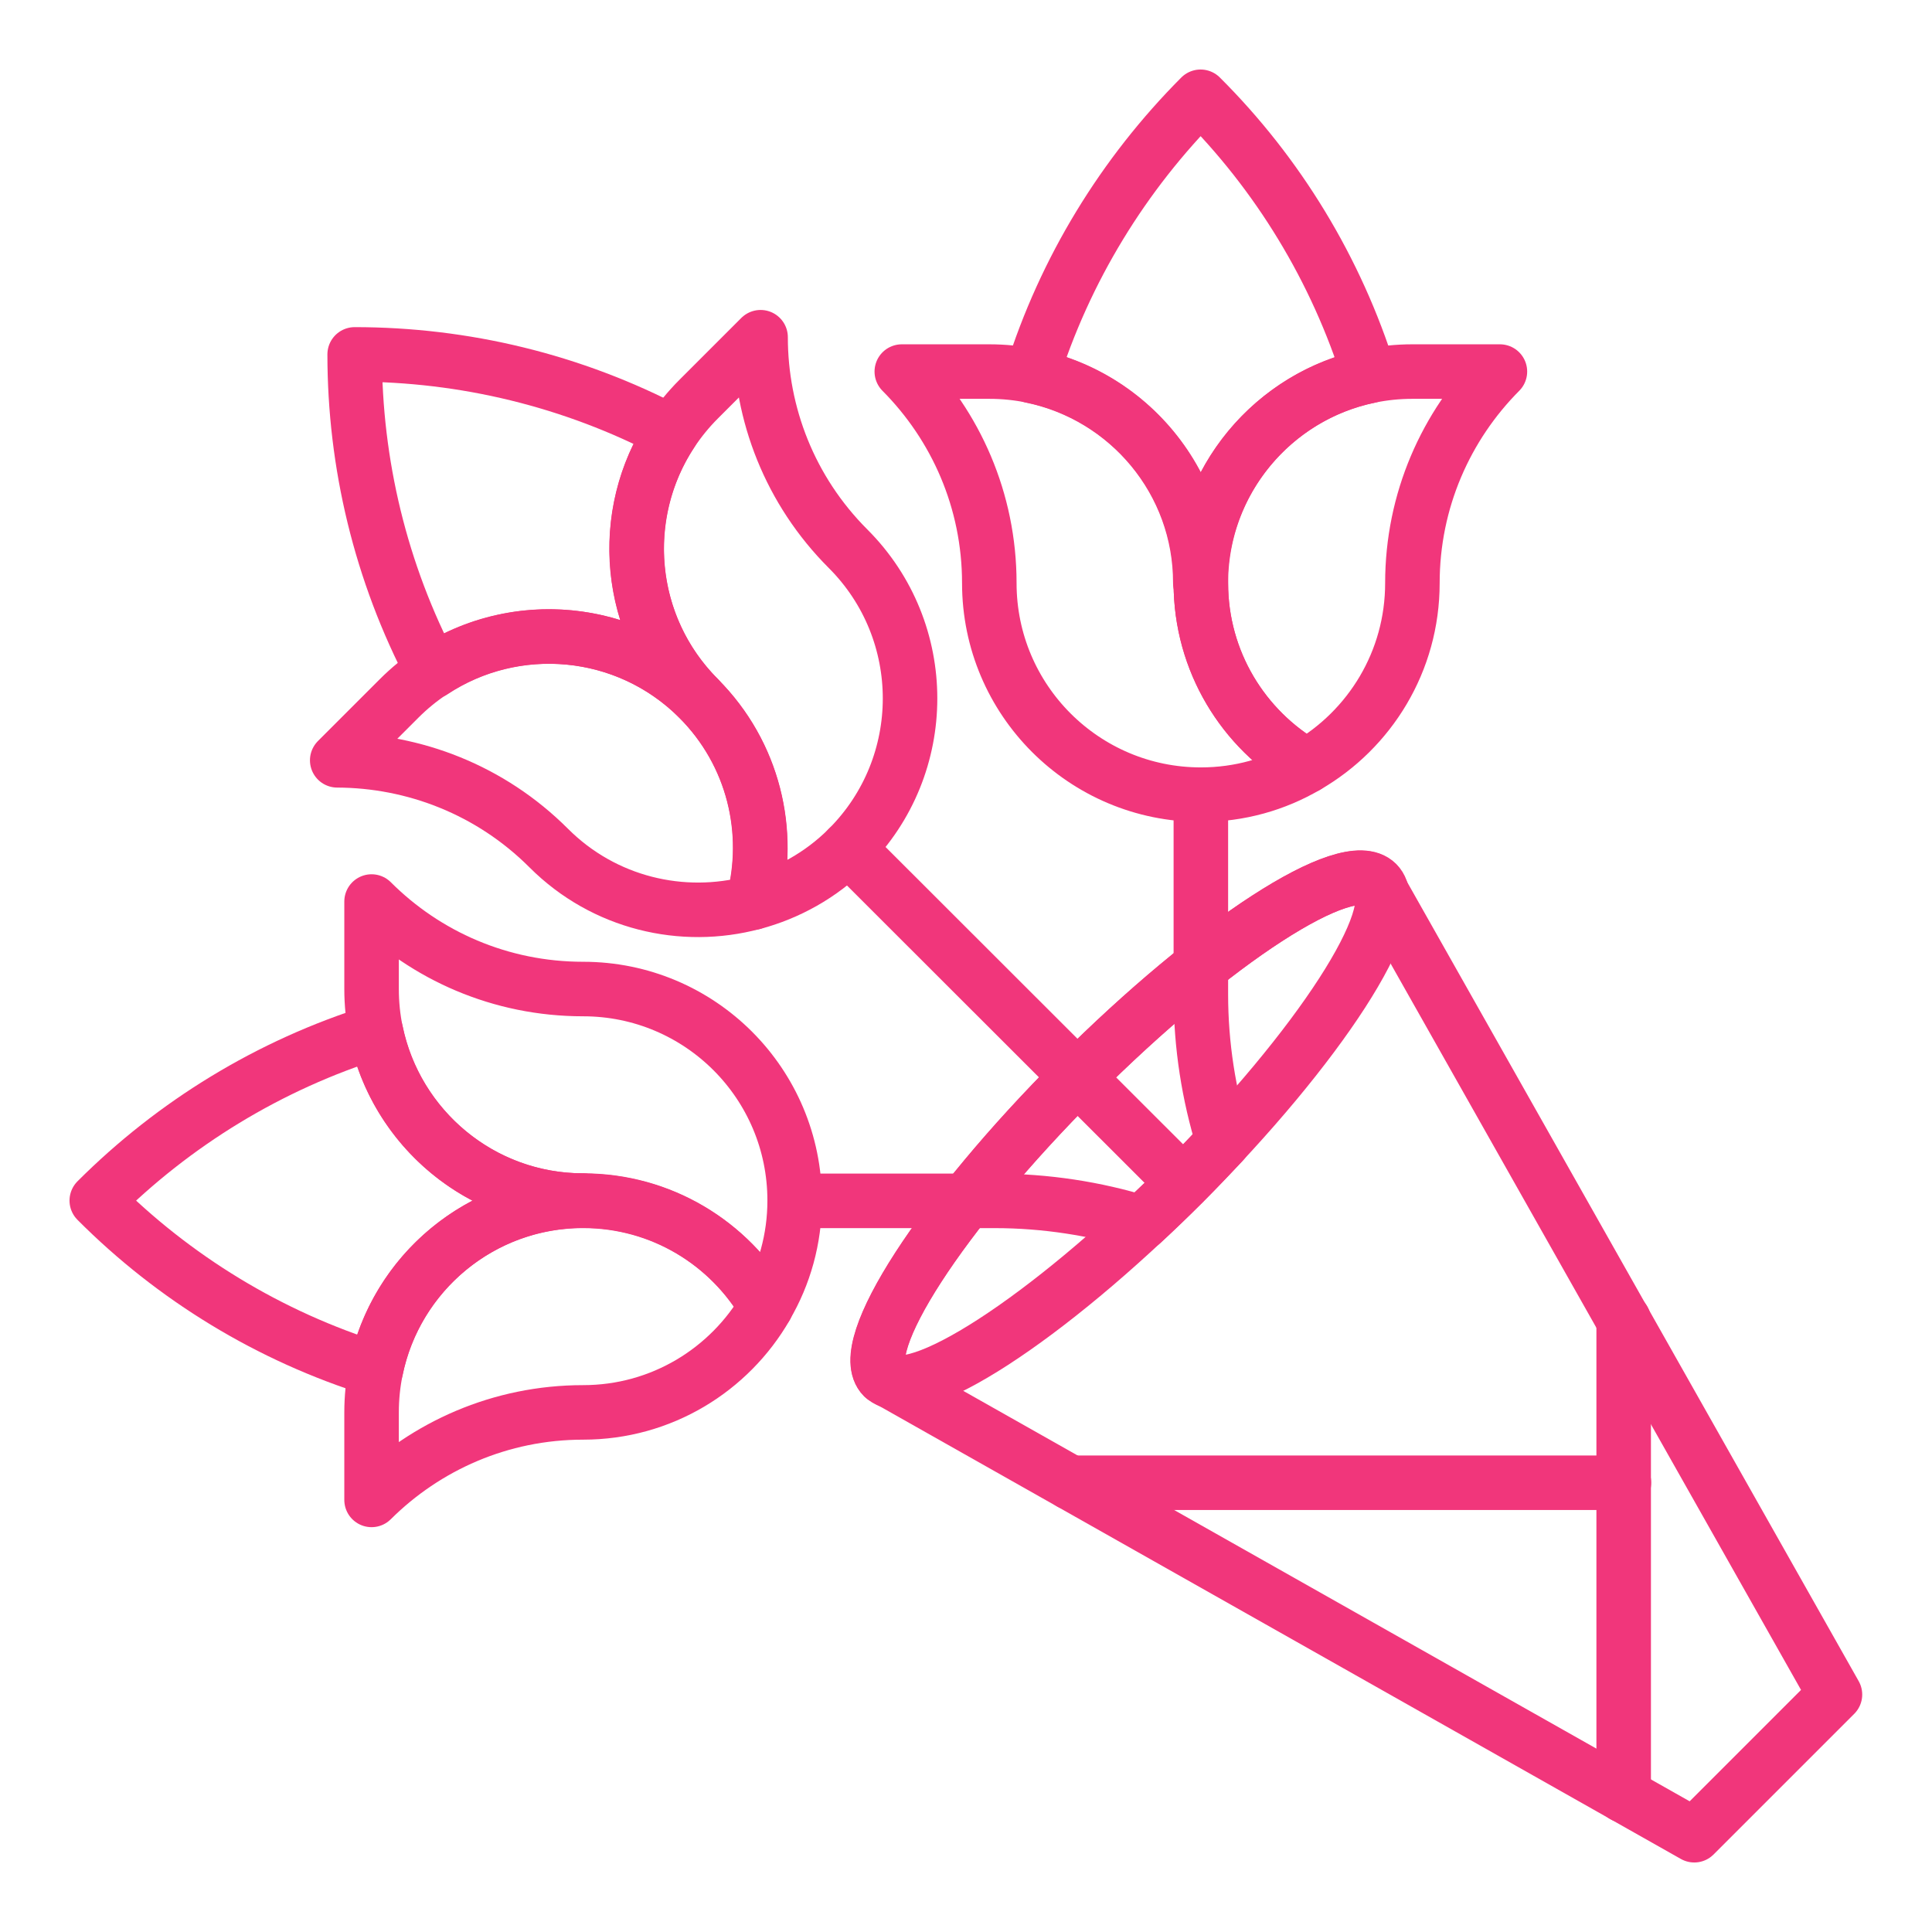<?xml version="1.0" encoding="utf-8"?>
<!-- Generator: Adobe Illustrator 23.0.1, SVG Export Plug-In . SVG Version: 6.00 Build 0)  -->
<svg version="1.1" id="Layer_1" xmlns="http://www.w3.org/2000/svg" xmlns:xlink="http://www.w3.org/1999/xlink" x="0px" y="0px"
	 viewBox="0 0 708.7 708.7" style="enable-background:new 0 0 708.7 708.7;" xml:space="preserve">
<style type="text/css">
	.st0{fill:none;stroke:#F1367B;stroke-width:20;stroke-linecap:round;stroke-linejoin:round;stroke-miterlimit:10;}
</style>
<g>
	<path class="st0" d="M311.1,201.3c30.3,30.3,30.3,79.5,0,109.8c-10,10-22.1,16.6-34.8,20c6.9-25.9,0.2-54.6-20-74.9
		c-30.3-30.3-30.3-79.5,0-109.8l22.7-22.7C279,151.8,289.7,179.9,311.1,201.3L311.1,201.3L311.1,201.3z"/>
	<path class="st0" d="M201.3,311.1c-21.4-21.4-49.5-32.1-77.6-32.2l22.7-22.7c30.3-30.3,79.5-30.3,109.8,0l0,0
		c20.3,20.3,26.9,49,20,74.9C250.4,338,221.6,331.4,201.3,311.1L201.3,311.1z"/>
	<path class="st0" d="M158.7,246.3C139.6,210,130.1,170,130.1,130l0,0c40,0,79.9,9.5,116.2,28.6c-19.9,30.1-16.6,71,10,97.6l0,0
		C229.7,229.7,188.8,226.4,158.7,246.3z"/>
	<path class="st0" d="M311.1,311.1L434,433.9L311.1,311.1z"/>
	<path class="st0" d="M213.9,362.8c42.9,0,77.6,34.7,77.6,77.6c0,14.1-3.8,27.4-10.5,38.8c-13.4-23.2-38.4-38.8-67.1-38.8
		c-42.8,0-77.6-34.7-77.6-77.6v-32.1C156.2,350.6,183.6,362.8,213.9,362.8L213.9,362.8L213.9,362.8z"/>
	<path class="st0" d="M213.9,518.1c-30.3,0-57.7,12.3-77.6,32.1v-32.1c0-42.9,34.7-77.6,77.6-77.6l0,0c28.7,0,53.7,15.6,67.1,38.8
		C267.6,502.5,242.6,518.1,213.9,518.1L213.9,518.1z"/>
	<path class="st0" d="M137.9,502.4c-39.2-12.2-74.2-33.7-102.4-62l0,0c28.3-28.3,63.3-49.8,102.4-62c7.3,35.4,38.6,62,76,62l0,0
		C176.4,440.5,145.1,467.1,137.9,502.4z"/>
	<path class="st0" d="M362.9,213.9c0,42.9,34.8,77.6,77.6,77.6c14.2,0,27.4-3.8,38.8-10.5c-23.2-13.4-38.8-38.4-38.8-67.1
		c0-42.8-34.7-77.6-77.6-77.6h-32.1C350.6,156.2,362.9,183.6,362.9,213.9L362.9,213.9z"/>
	<path class="st0" d="M518.1,213.9c0-30.3,12.3-57.7,32.1-77.6h-32.1c-42.8,0-77.6,34.8-77.6,77.6l0,0c0,28.7,15.6,53.7,38.8,67.1
		C502.5,267.6,518.1,242.6,518.1,213.9L518.1,213.9z"/>
	<path class="st0" d="M502.4,137.9c-12.2-39.1-33.7-74.2-62-102.4l0,0c-28.2,28.3-49.8,63.3-62,102.4c35.4,7.3,62,38.6,61.9,76l0,0
		C440.5,176.4,467.1,145.1,502.4,137.9z"/>
	<path class="st0" d="M621.5,673.2L324,505.1c-10.7-10.7,21.1-59.9,71.1-109.9s99.2-81.8,109.9-71.1l168.1,297.5L621.5,673.2z"/>
	<path class="st0" d="M440.5,291.5v73.2c0,18.8,2.9,37,8.2,54.1c-4.7,5-9.5,10.1-14.6,15.2s-10.2,9.9-15.2,14.6
		c-17.1-5.3-35.3-8.1-54.1-8.1h-73.2h73.2c18.8,0,37,2.9,54.1,8.1c5.1-4.7,10.1-9.5,15.2-14.6s9.9-10.2,14.6-15.2
		c-5.3-17.1-8.2-35.3-8.2-54.1V291.5z"/>
	<path class="st0" d="M505.1,324c10.7,10.7-21.1,60-71.1,110s-99.2,81.8-109.9,71.1c-10.7-10.7,21.1-59.9,71.1-109.9
		S494.4,313.3,505.1,324z"/>
	<path class="st0" d="M595.6,658.6V484.2V658.6z"/>
	<path class="st0" d="M392.7,543.9h203H392.7z"/>
</g>
</svg>
